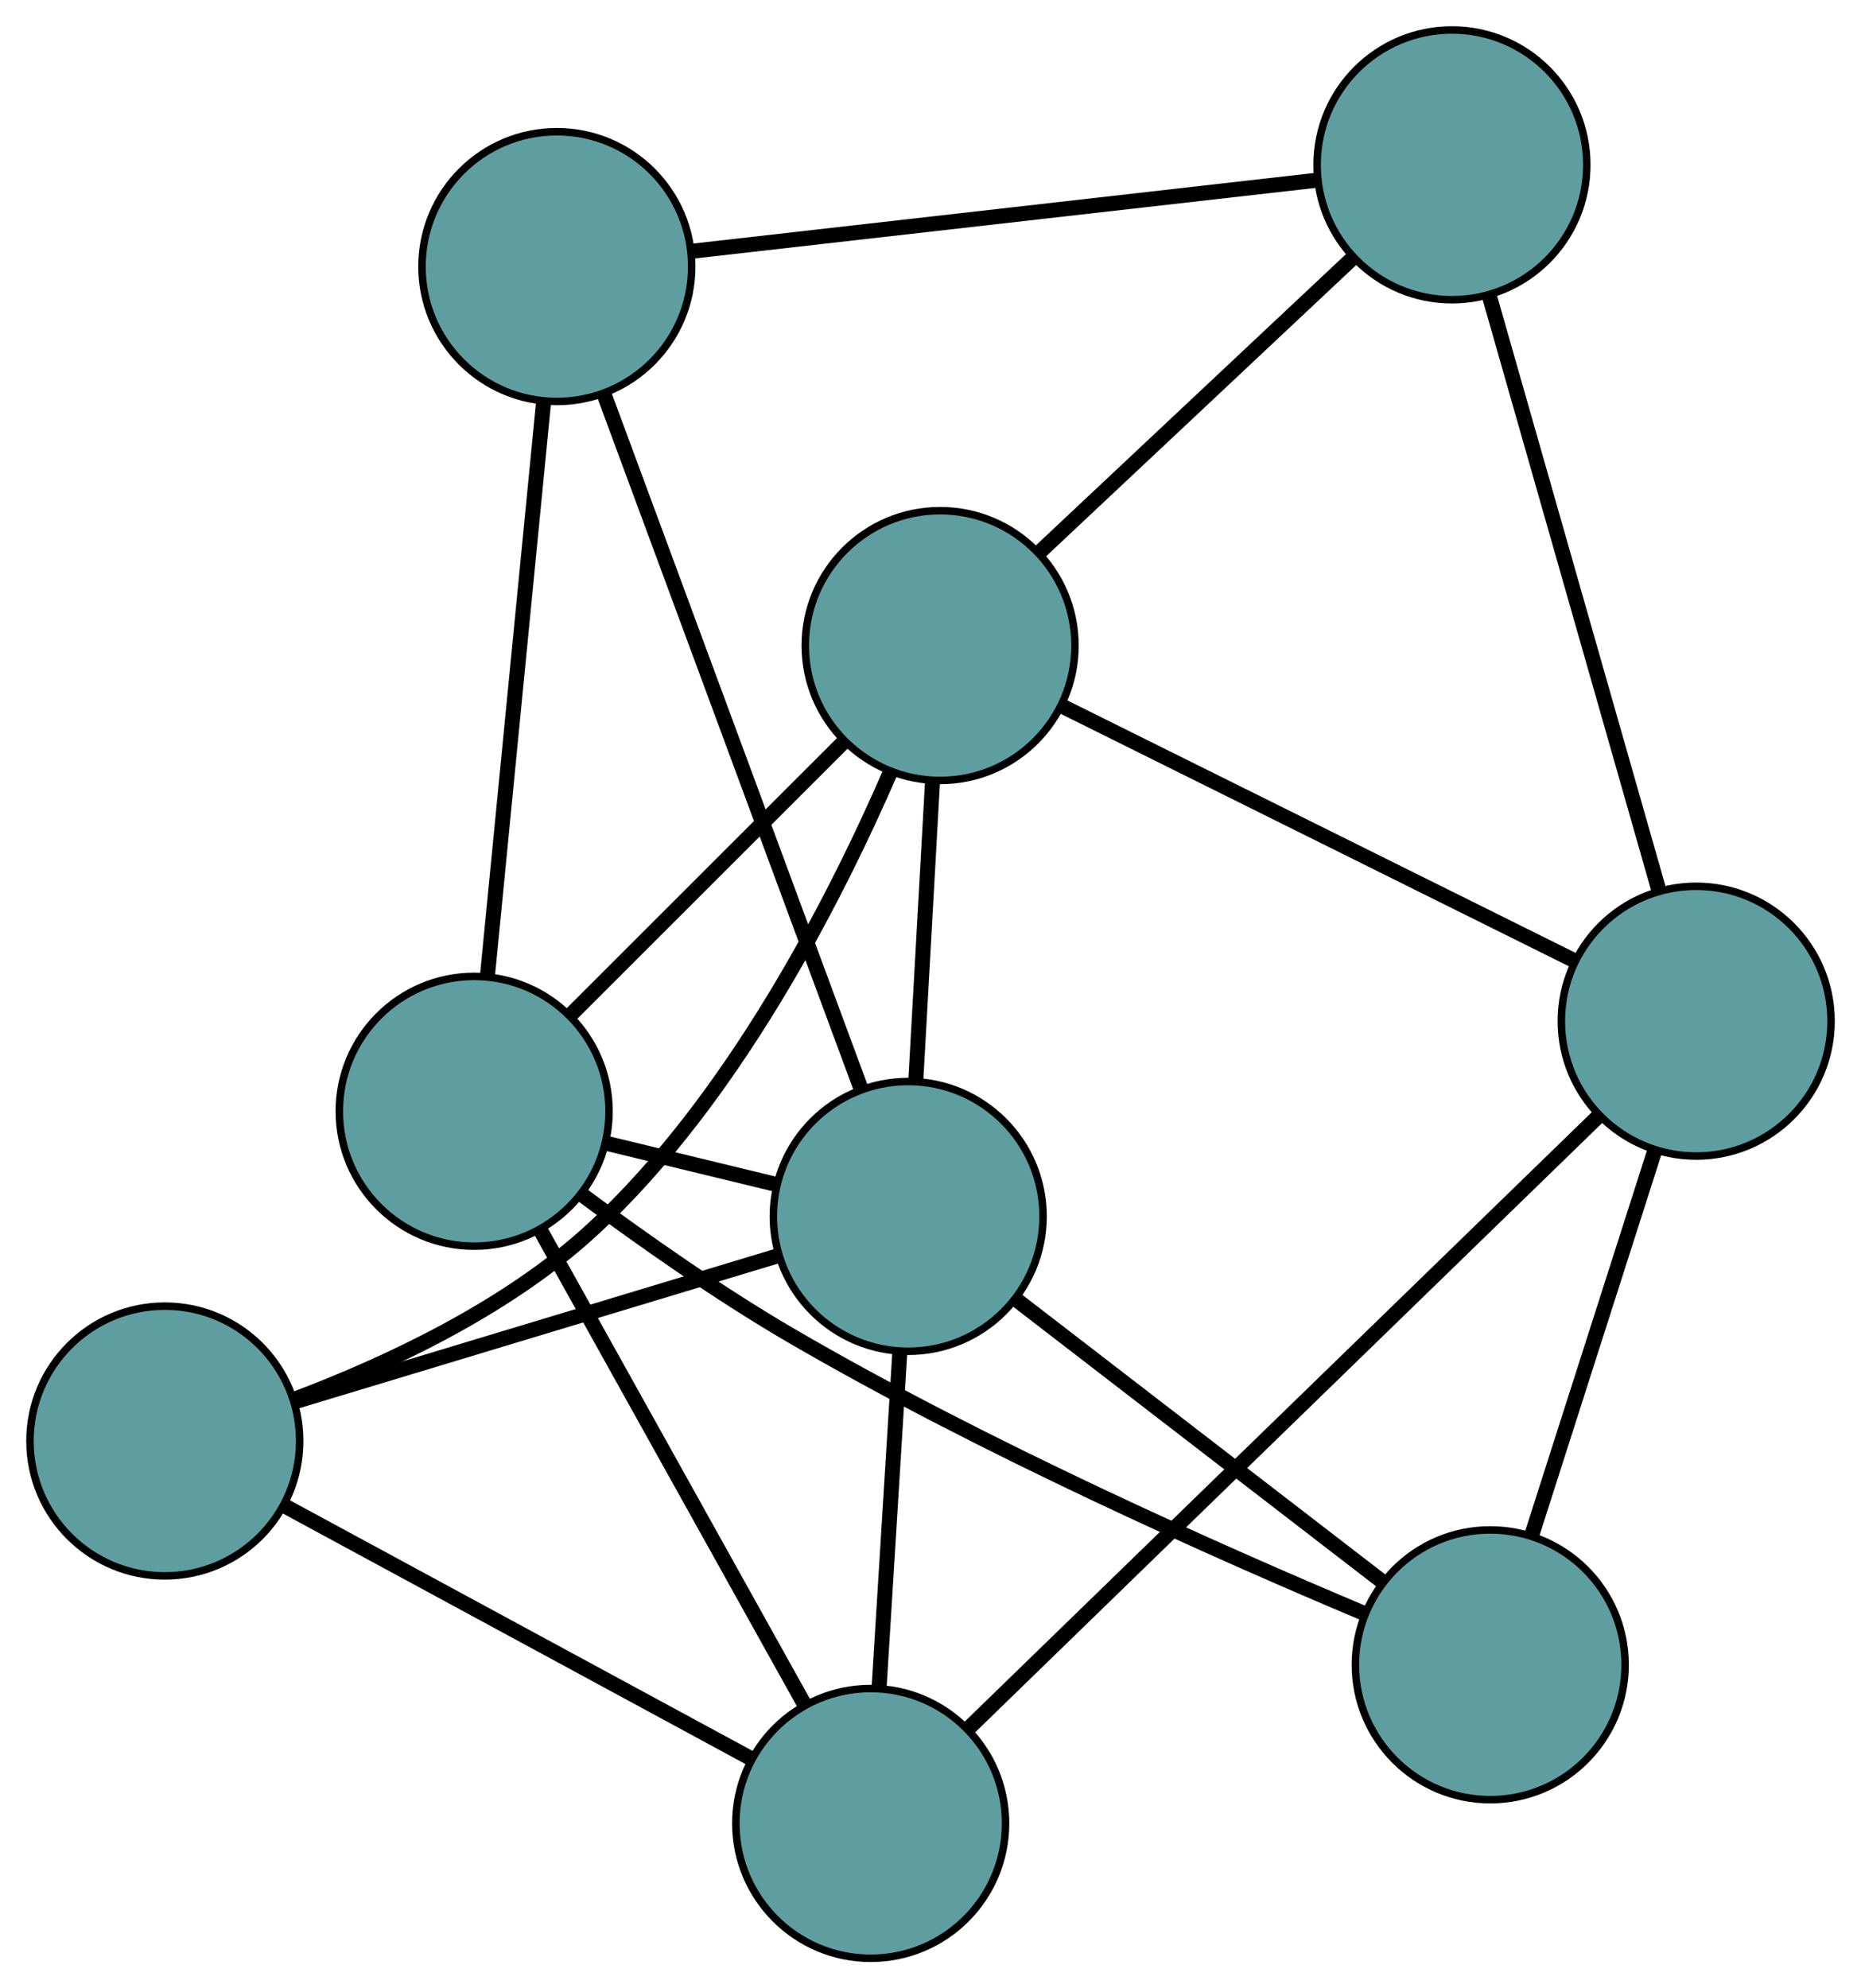 <?xml version="1.0" encoding="UTF-8" standalone="no"?>
<!DOCTYPE svg PUBLIC "-//W3C//DTD SVG 1.1//EN"
 "http://www.w3.org/Graphics/SVG/1.1/DTD/svg11.dtd">
<!-- Generated by graphviz version 2.36.0 (20140111.2315)
 -->
<!-- Title: G Pages: 1 -->
<svg width="100%" height="100%"
 viewBox="0.00 0.00 248.41 265.34" xmlns="http://www.w3.org/2000/svg" xmlns:xlink="http://www.w3.org/1999/xlink">
<g id="graph0" class="graph" transform="scale(1 1) rotate(0) translate(4 261.337)">
<title>G</title>
<!-- 0 -->
<g id="node1" class="node"><title>0</title>
<ellipse fill="cadetblue" stroke="black" cx="121.49" cy="-175.184" rx="18" ry="18"/>
</g>
<!-- 4 -->
<g id="node5" class="node"><title>4</title>
<ellipse fill="cadetblue" stroke="black" cx="189.809" cy="-239.337" rx="18" ry="18"/>
</g>
<!-- 0&#45;&#45;4 -->
<g id="edge1" class="edge"><title>0&#45;&#45;4</title>
<path fill="none" stroke="black" stroke-width="2" d="M134.662,-187.553C146.76,-198.913 164.592,-215.658 176.677,-227.006"/>
</g>
<!-- 5 -->
<g id="node6" class="node"><title>5</title>
<ellipse fill="cadetblue" stroke="black" cx="18" cy="-69.031" rx="18" ry="18"/>
</g>
<!-- 0&#45;&#45;5 -->
<g id="edge2" class="edge"><title>0&#45;&#45;5</title>
<path fill="none" stroke="black" stroke-width="2" d="M114.896,-158.4C107.436,-141.21 93.843,-114.625 75.137,-97.312 63.684,-86.711 47.514,-79.209 35.297,-74.607"/>
</g>
<!-- 6 -->
<g id="node7" class="node"><title>6</title>
<ellipse fill="cadetblue" stroke="black" cx="222.413" cy="-125.061" rx="18" ry="18"/>
</g>
<!-- 0&#45;&#45;6 -->
<g id="edge3" class="edge"><title>0&#45;&#45;6</title>
<path fill="none" stroke="black" stroke-width="2" d="M137.705,-167.131C156.538,-157.777 187.422,-142.439 206.238,-133.094"/>
</g>
<!-- 7 -->
<g id="node8" class="node"><title>7</title>
<ellipse fill="cadetblue" stroke="black" cx="59.295" cy="-113.035" rx="18" ry="18"/>
</g>
<!-- 0&#45;&#45;7 -->
<g id="edge4" class="edge"><title>0&#45;&#45;7</title>
<path fill="none" stroke="black" stroke-width="2" d="M108.603,-162.307C97.929,-151.64 82.835,-136.558 72.165,-125.896"/>
</g>
<!-- 8 -->
<g id="node9" class="node"><title>8</title>
<ellipse fill="cadetblue" stroke="black" cx="117.23" cy="-99.006" rx="18" ry="18"/>
</g>
<!-- 0&#45;&#45;8 -->
<g id="edge5" class="edge"><title>0&#45;&#45;8</title>
<path fill="none" stroke="black" stroke-width="2" d="M120.48,-157.131C119.806,-145.076 118.923,-129.277 118.247,-117.194"/>
</g>
<!-- 1 -->
<g id="node2" class="node"><title>1</title>
<ellipse fill="cadetblue" stroke="black" cx="70.329" cy="-225.759" rx="18" ry="18"/>
</g>
<!-- 1&#45;&#45;4 -->
<g id="edge6" class="edge"><title>1&#45;&#45;4</title>
<path fill="none" stroke="black" stroke-width="2" d="M88.216,-227.791C110.741,-230.351 149.217,-234.724 171.799,-237.29"/>
</g>
<!-- 1&#45;&#45;7 -->
<g id="edge7" class="edge"><title>1&#45;&#45;7</title>
<path fill="none" stroke="black" stroke-width="2" d="M68.556,-207.648C66.497,-186.612 63.12,-152.117 61.063,-131.101"/>
</g>
<!-- 1&#45;&#45;8 -->
<g id="edge8" class="edge"><title>1&#45;&#45;8</title>
<path fill="none" stroke="black" stroke-width="2" d="M76.654,-208.664C85.606,-184.473 101.877,-140.499 110.855,-116.235"/>
</g>
<!-- 2 -->
<g id="node3" class="node"><title>2</title>
<ellipse fill="cadetblue" stroke="black" cx="112.223" cy="-18" rx="18" ry="18"/>
</g>
<!-- 2&#45;&#45;5 -->
<g id="edge9" class="edge"><title>2&#45;&#45;5</title>
<path fill="none" stroke="black" stroke-width="2" d="M96.239,-26.657C78.913,-36.041 51.419,-50.931 34.062,-60.331"/>
</g>
<!-- 2&#45;&#45;6 -->
<g id="edge10" class="edge"><title>2&#45;&#45;6</title>
<path fill="none" stroke="black" stroke-width="2" d="M125.296,-30.702C146.503,-51.307 188.161,-91.782 209.357,-112.376"/>
</g>
<!-- 2&#45;&#45;7 -->
<g id="edge11" class="edge"><title>2&#45;&#45;7</title>
<path fill="none" stroke="black" stroke-width="2" d="M103.244,-34.121C93.453,-51.703 77.88,-79.664 68.141,-97.152"/>
</g>
<!-- 2&#45;&#45;8 -->
<g id="edge12" class="edge"><title>2&#45;&#45;8</title>
<path fill="none" stroke="black" stroke-width="2" d="M113.334,-35.978C114.158,-49.309 115.277,-67.413 116.105,-80.798"/>
</g>
<!-- 3 -->
<g id="node4" class="node"><title>3</title>
<ellipse fill="cadetblue" stroke="black" cx="194.921" cy="-39.167" rx="18" ry="18"/>
</g>
<!-- 3&#45;&#45;6 -->
<g id="edge13" class="edge"><title>3&#45;&#45;6</title>
<path fill="none" stroke="black" stroke-width="2" d="M200.484,-56.549C205.254,-71.451 212.091,-92.81 216.858,-107.705"/>
</g>
<!-- 3&#45;&#45;7 -->
<g id="edge14" class="edge"><title>3&#45;&#45;7</title>
<path fill="none" stroke="black" stroke-width="2" d="M177.937,-46.093C158.868,-54.112 127.229,-68.152 101.532,-83.14 91.909,-88.752 81.699,-95.942 73.728,-101.863"/>
</g>
<!-- 3&#45;&#45;8 -->
<g id="edge15" class="edge"><title>3&#45;&#45;8</title>
<path fill="none" stroke="black" stroke-width="2" d="M180.308,-50.422C166.33,-61.188 145.383,-77.323 131.515,-88.004"/>
</g>
<!-- 4&#45;&#45;6 -->
<g id="edge16" class="edge"><title>4&#45;&#45;6</title>
<path fill="none" stroke="black" stroke-width="2" d="M194.761,-221.981C200.889,-200.502 211.265,-164.134 217.415,-142.581"/>
</g>
<!-- 5&#45;&#45;8 -->
<g id="edge17" class="edge"><title>5&#45;&#45;8</title>
<path fill="none" stroke="black" stroke-width="2" d="M35.285,-74.252C53.387,-79.72 81.659,-88.261 99.811,-93.744"/>
</g>
<!-- 7&#45;&#45;8 -->
<g id="edge18" class="edge"><title>7&#45;&#45;8</title>
<path fill="none" stroke="black" stroke-width="2" d="M76.992,-108.75C84.18,-107.009 92.465,-105.003 99.641,-103.265"/>
</g>
</g>
</svg>

